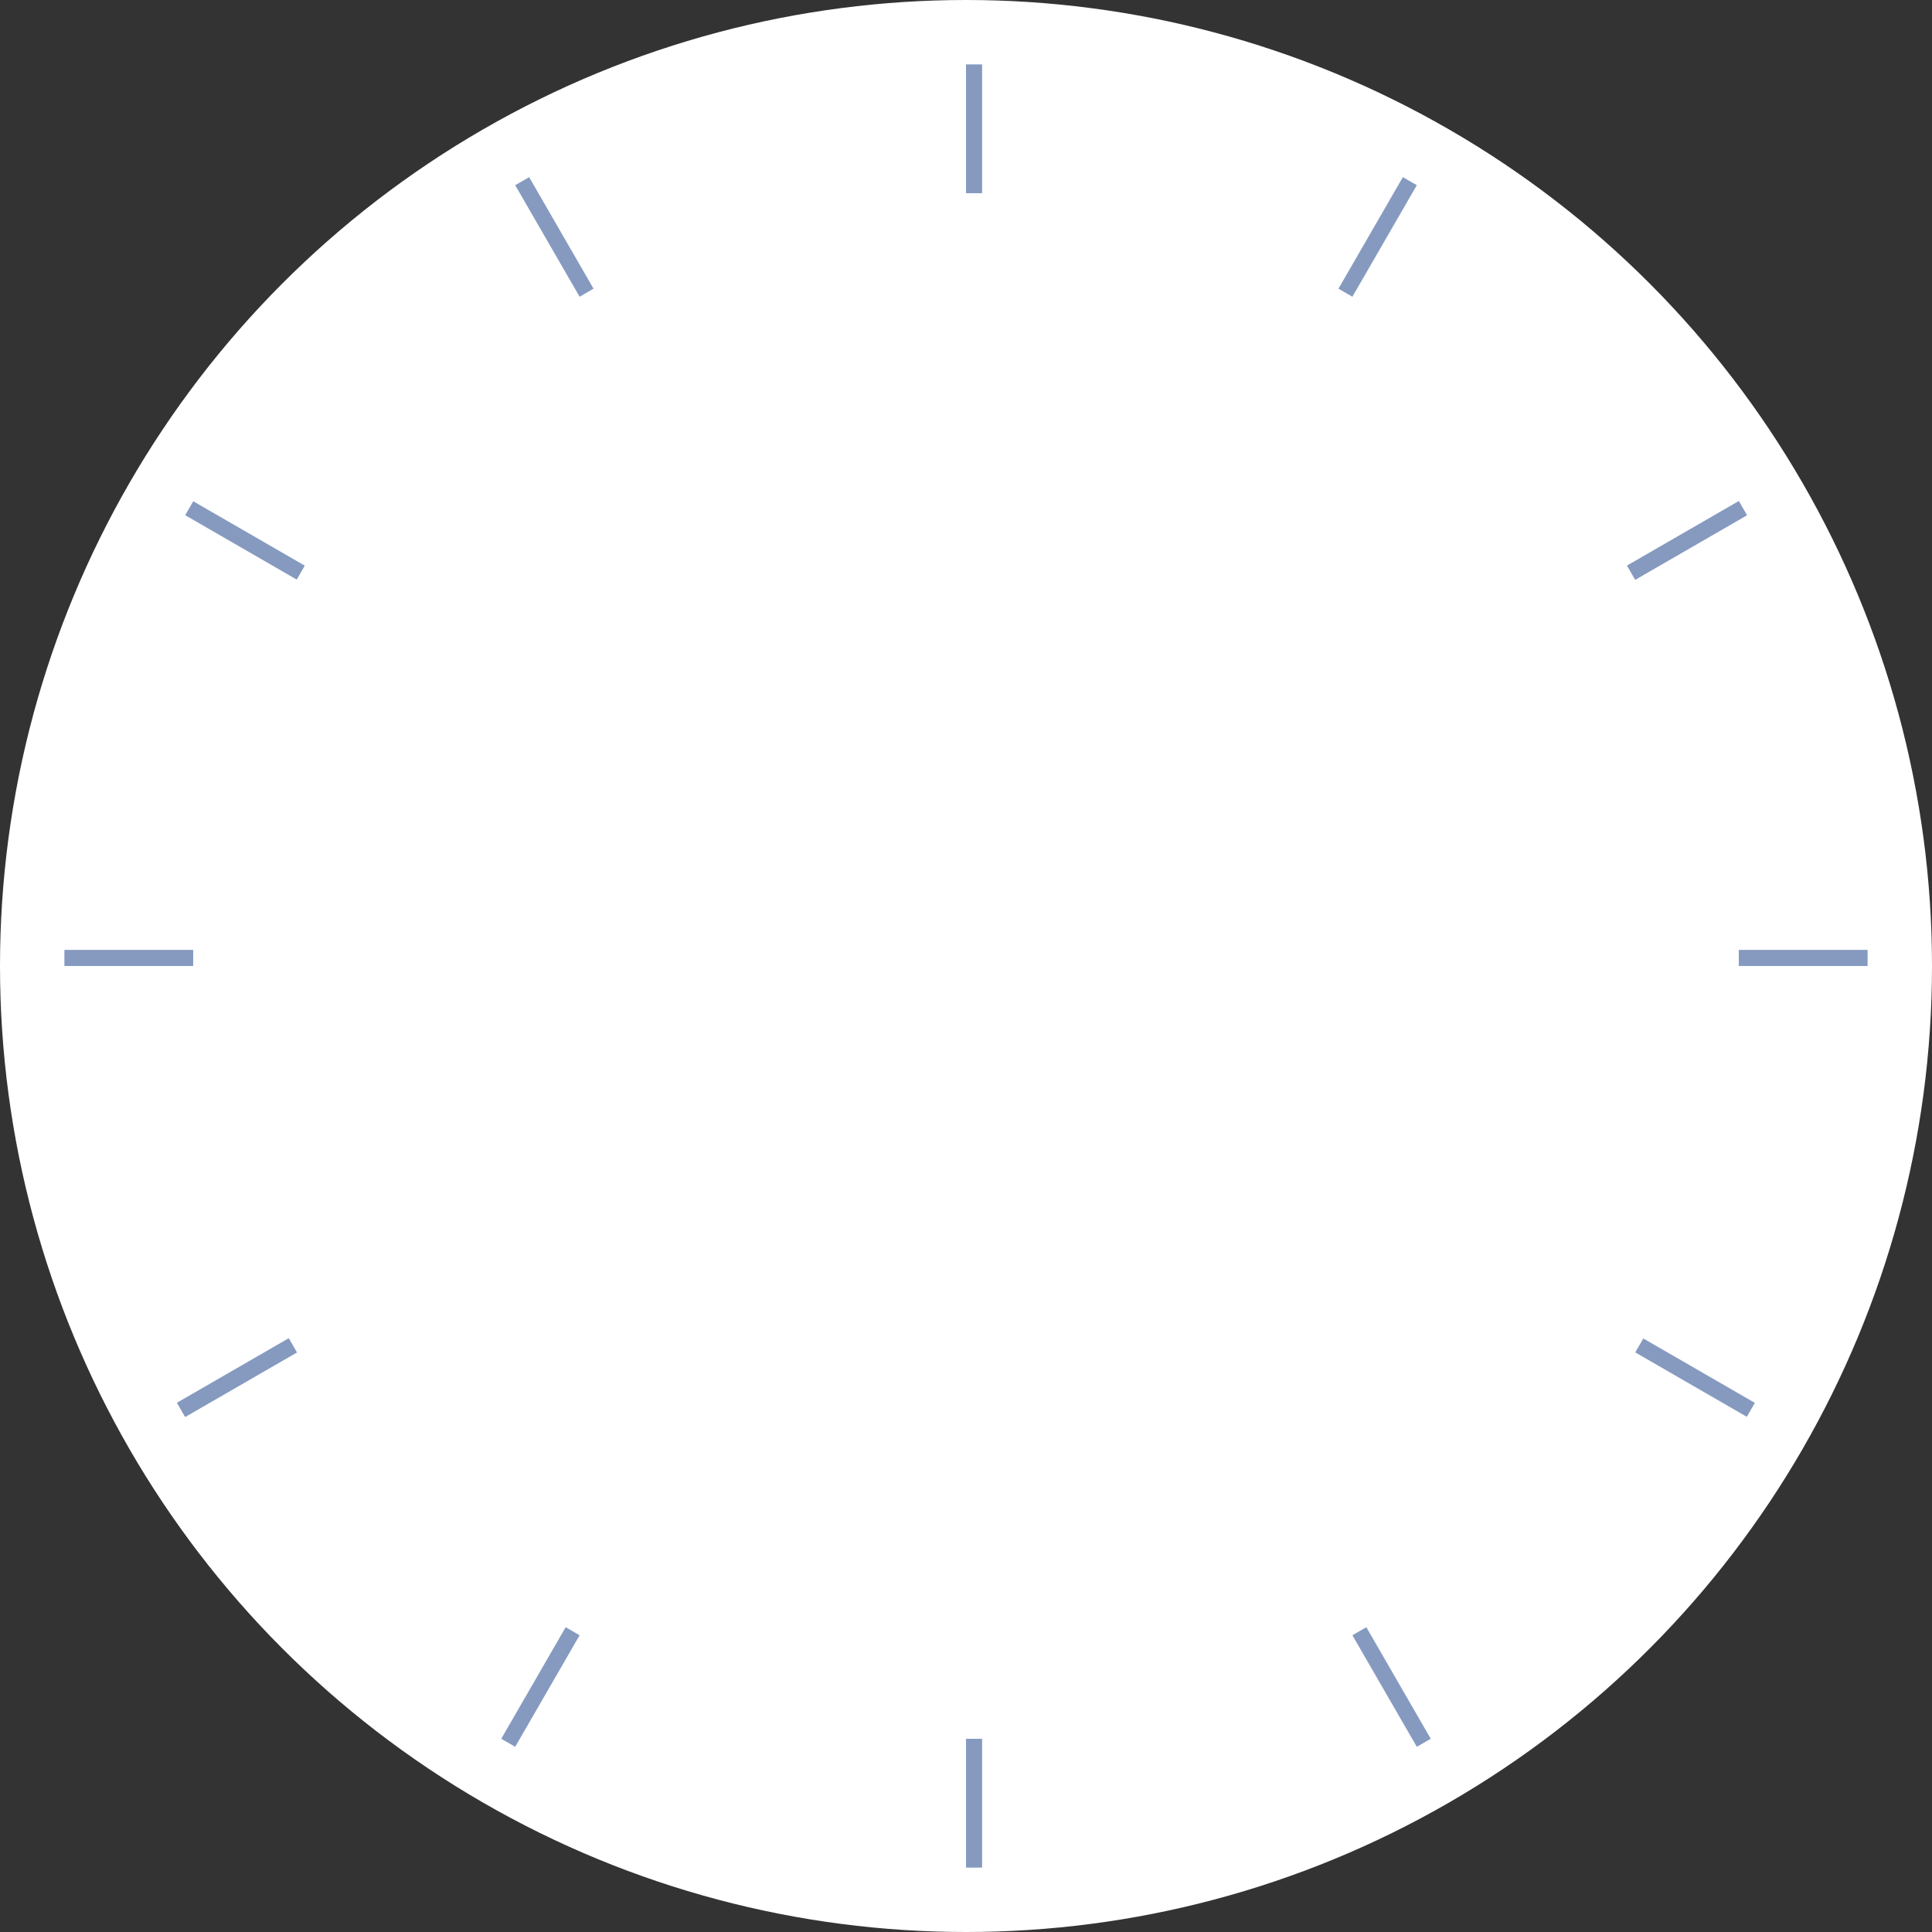 <svg width="240" height="240" viewBox="0 0 240 240" fill="none" xmlns="http://www.w3.org/2000/svg">
<rect x="0" y="0" width="240" height="240" fill="#333333" stroke="none"/>
<circle cx="120" cy="120" r="120" fill="white"/>
<line x1="121" y1="8" x2="121" y2="24" stroke="#869AC0" stroke-width="2"/>
<line x1="121" y1="216" x2="121" y2="232" stroke="#869AC0" stroke-width="2"/>
<line x1="64.866" y1="22.505" x2="72.866" y2="36.361" stroke="#869AC0" stroke-width="2"/>
<line x1="168.866" y1="202.638" x2="176.866" y2="216.495" stroke="#869AC0" stroke-width="2"/>
<line x1="23.505" y1="63.134" x2="37.362" y2="71.134" stroke="#869AC0" stroke-width="2"/>
<line x1="203.638" y1="167.134" x2="217.495" y2="175.134" stroke="#869AC0" stroke-width="2"/>
<line x1="8" y1="119" x2="24" y2="119" stroke="#869AC0" stroke-width="2"/>
<line x1="216" y1="119" x2="232" y2="119" stroke="#869AC0" stroke-width="2"/>
<line x1="22.505" y1="175.134" x2="36.362" y2="167.134" stroke="#869AC0" stroke-width="2"/>
<line x1="202.638" y1="71.134" x2="216.495" y2="63.134" stroke="#869AC0" stroke-width="2"/>
<line x1="22.505" y1="175.134" x2="36.362" y2="167.134" stroke="#869AC0" stroke-width="2"/>
<line x1="202.638" y1="71.134" x2="216.495" y2="63.134" stroke="#869AC0" stroke-width="2"/>
<line x1="22.505" y1="175.134" x2="36.362" y2="167.134" stroke="#869AC0" stroke-width="2"/>
<line x1="202.638" y1="71.134" x2="216.495" y2="63.134" stroke="#869AC0" stroke-width="2"/>
<line x1="63.134" y1="216.495" x2="71.134" y2="202.638" stroke="#869AC0" stroke-width="2"/>
<line x1="167.134" y1="36.362" x2="175.134" y2="22.505" stroke="#869AC0" stroke-width="2"/>
</svg>
